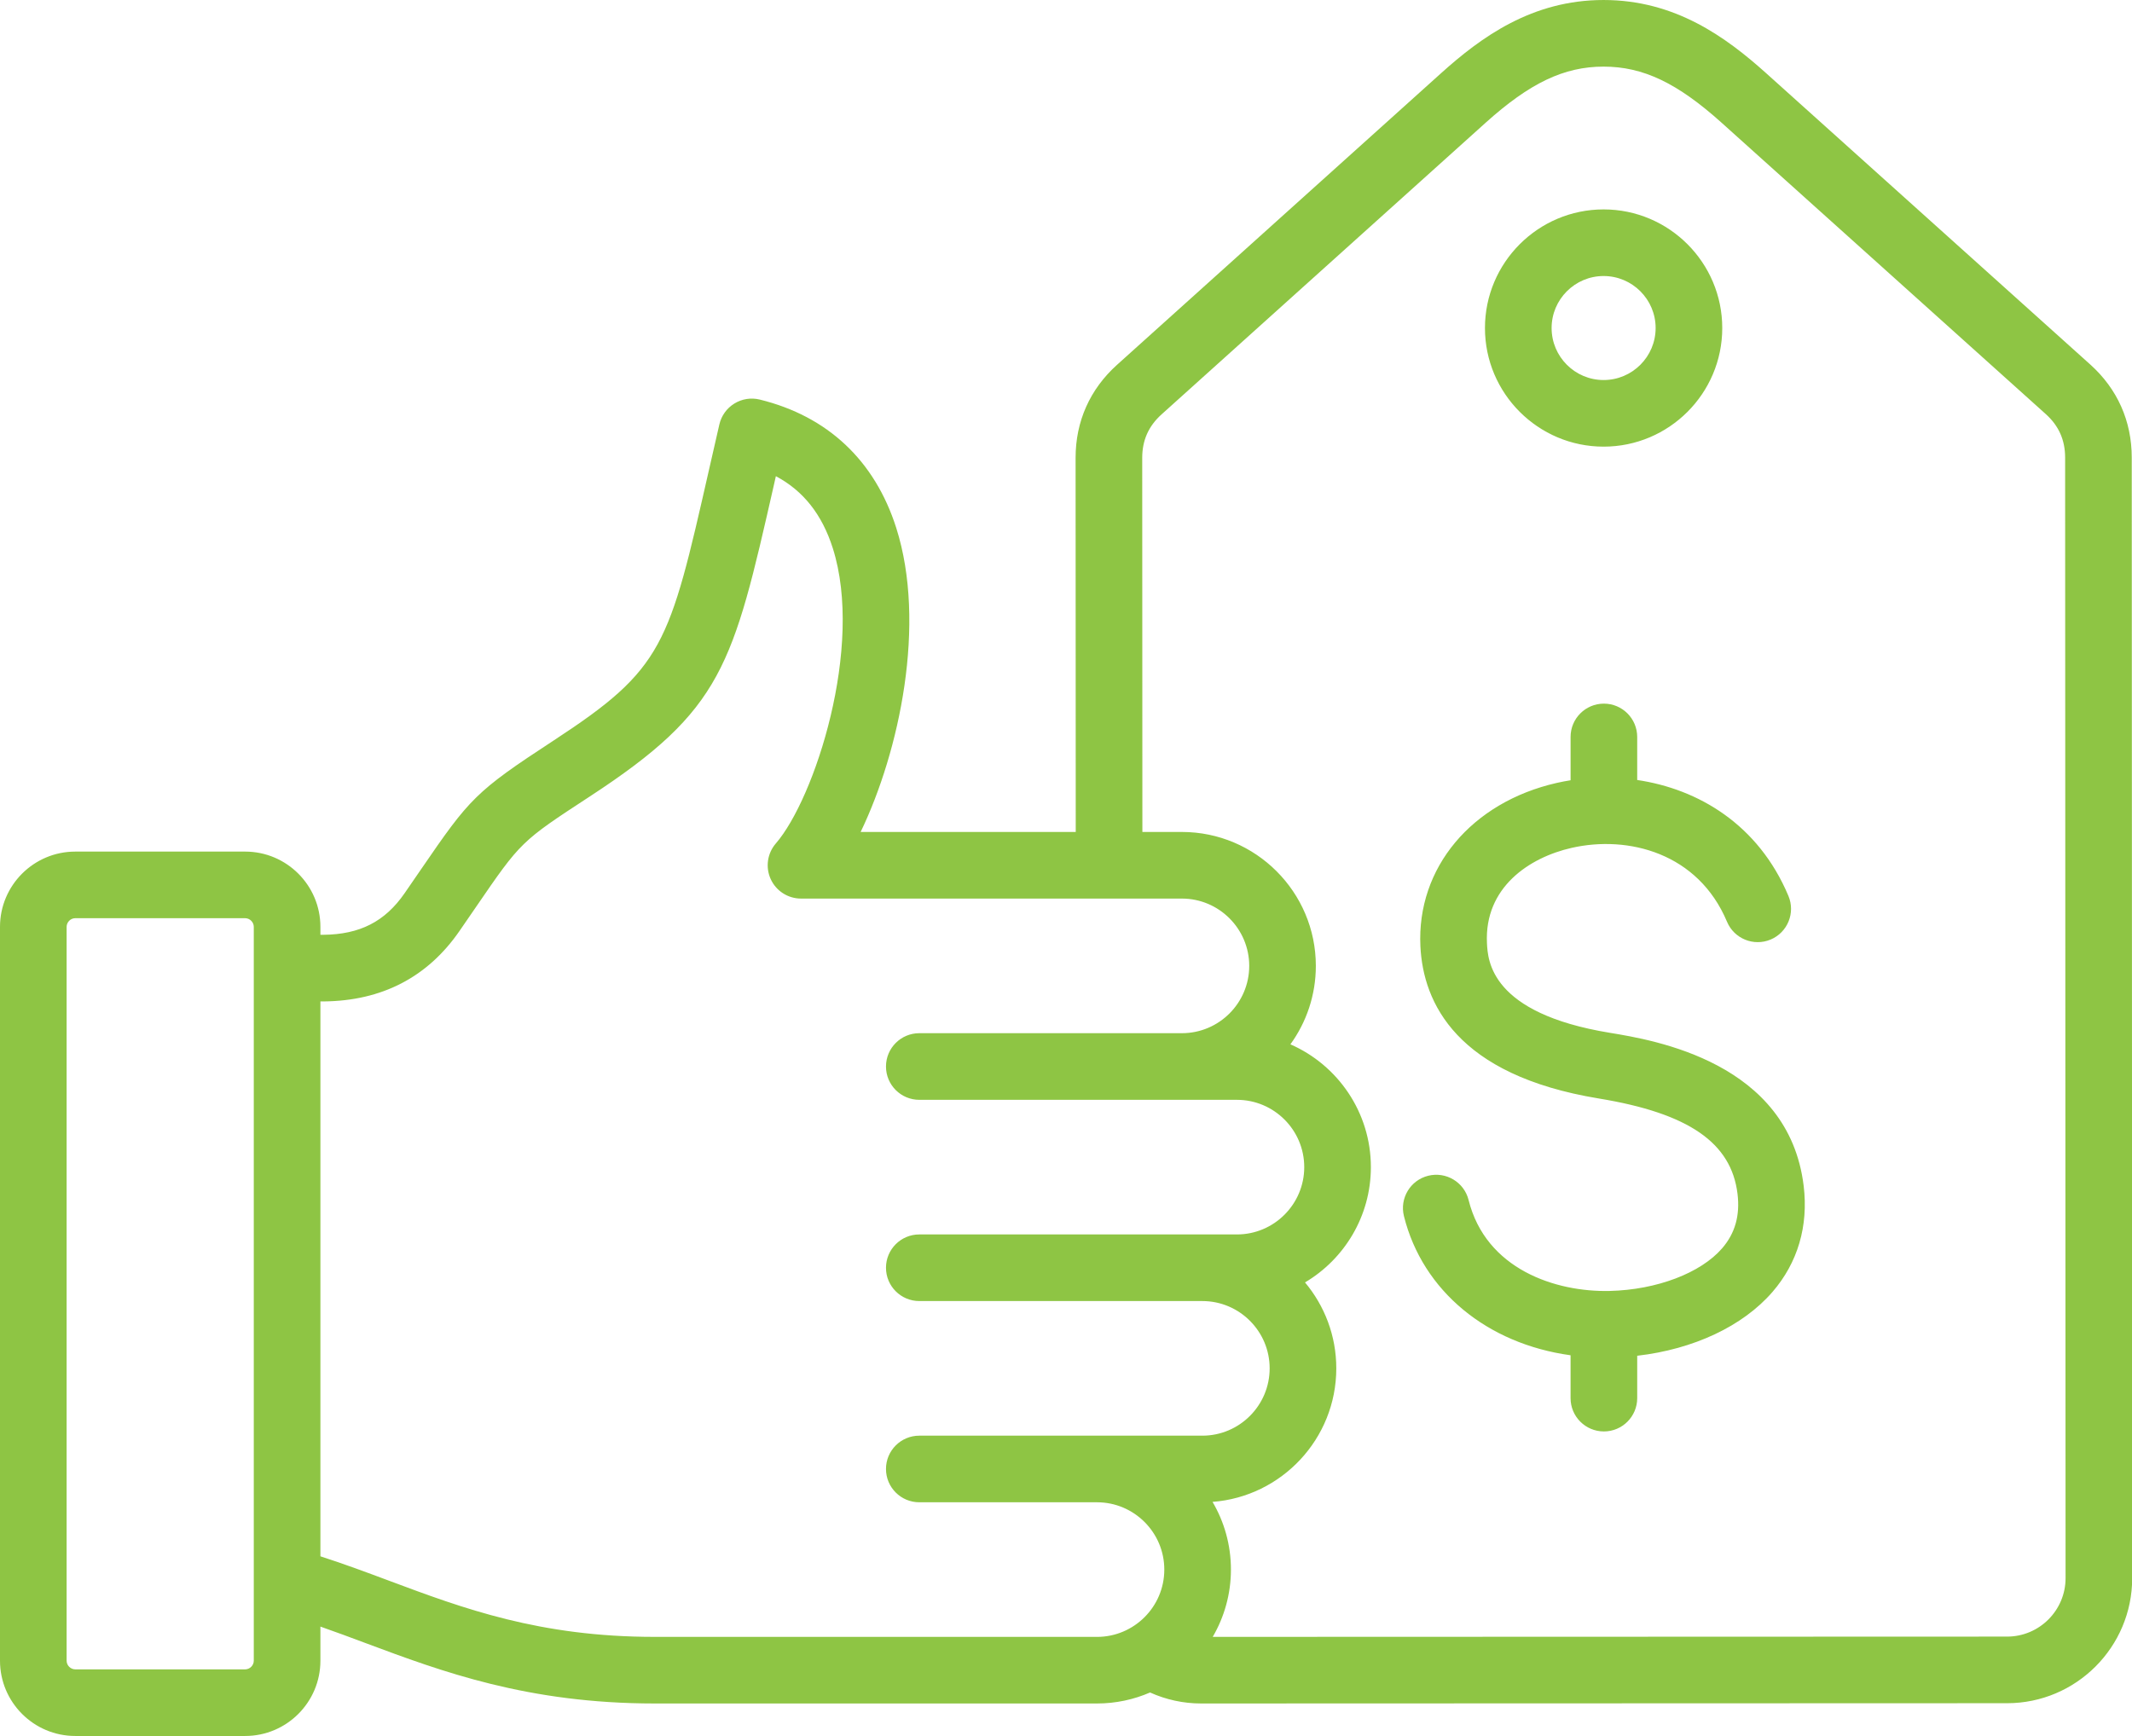 <?xml version="1.0" encoding="UTF-8" standalone="no"?>
<svg
   width="530"
   zoomAndPan="magnify"
   viewBox="0 0 397.5 323.719"
   height="431.625"
   preserveAspectRatio="xMidYMid"
   version="1.0"
   id="svg41"
   sodipodi:docname="Дизайн без названия (7).svg"
   xmlns:inkscape="http://www.inkscape.org/namespaces/inkscape"
   xmlns:sodipodi="http://sodipodi.sourceforge.net/DTD/sodipodi-0.dtd"
   xmlns="http://www.w3.org/2000/svg"
   xmlns:svg="http://www.w3.org/2000/svg">
  <sodipodi:namedview
     id="namedview41"
     pagecolor="#ffffff"
     bordercolor="#000000"
     borderopacity="0.25"
     inkscape:showpageshadow="2"
     inkscape:pageopacity="0.0"
     inkscape:pagecheckerboard="0"
     inkscape:deskcolor="#d1d1d1">
    <inkscape:page
       x="0"
       y="0"
       width="397.5"
       height="323.719"
       id="page2"
       margin="0"
       bleed="0" />
  </sodipodi:namedview>
  <defs
     id="defs12">
    <clipPath
       id="c111ad0e14">
      <path
         d="M 14.754,17.262 H 412.254 V 341.262 H 14.754 Z m 0,0"
         clip-rule="nonzero"
         id="path1" />
    </clipPath>
  </defs>
  <g
     id="g41"
     transform="translate(-14.754,-17.441)">
    <g
       clip-path="url(#c111ad0e14)"
       id="g13">
      <path
         fill="#8ec544"
         d="m 412.207,102.75 c -0.004,-6.797 -2.68,-12.793 -7.734,-17.336 L 344.051,31.098 c -7.52,-6.754 -16.992,-13.656 -30.316,-13.656 -0.004,0 -0.012,0 -0.016,0 -13.332,0.004 -22.809,6.918 -30.32,13.68 l -60.387,54.355 c -5.051,4.547 -7.723,10.547 -7.719,17.344 l 0.027,69.762 h -40.102 c 7.258,-15.074 12.312,-38.883 6.633,-56.711 -3.992,-12.551 -12.793,-20.82 -25.445,-23.922 -1.613,-0.398 -3.32,-0.129 -4.734,0.742 -1.418,0.871 -2.422,2.273 -2.797,3.895 -0.688,2.992 -1.328,5.797 -1.926,8.434 -7.461,32.852 -8.418,37.074 -29.027,50.543 -14.559,9.516 -15.59,10.746 -24.645,23.953 -0.926,1.348 -1.945,2.836 -3.086,4.488 -3.668,5.305 -8.359,7.695 -15.176,7.754 l -0.523,0.004 v -1.488 c 0,-7.738 -6.293,-14.031 -14.031,-14.031 H 28.785 c -7.738,0 -14.031,6.293 -14.031,14.031 V 327.129 c 0,7.738 6.293,14.031 14.031,14.031 h 31.676 c 7.738,0 14.031,-6.293 14.031,-14.031 v -6.367 c 2.801,0.977 5.598,2.02 8.48,3.098 14.113,5.27 30.105,11.242 53.852,11.242 h 82.457 c 3.516,0 6.859,-0.734 9.895,-2.051 2.984,1.344 6.211,2.051 9.523,2.051 0.004,0 0.004,0 0.008,0 l 150.27,-0.051 c 12.859,-0.008 23.316,-10.473 23.312,-23.332 z M 62.07,327.129 c 0,0.871 -0.738,1.609 -1.609,1.609 H 28.785 c -0.871,0 -1.609,-0.738 -1.609,-1.609 V 190.273 c 0,-0.871 0.738,-1.609 1.609,-1.609 h 31.676 c 0.871,0 1.609,0.738 1.609,1.609 z m 74.754,-4.449 c -21.5,0 -35.738,-5.316 -49.504,-10.461 -4.156,-1.551 -8.418,-3.145 -12.828,-4.562 V 204.184 h 0.598 c 10.852,-0.098 19.371,-4.508 25.32,-13.117 1.152,-1.664 2.18,-3.164 3.113,-4.527 8.352,-12.18 8.352,-12.18 21.199,-20.578 24.812,-16.219 26.641,-24.277 34.344,-58.191 0.113,-0.504 0.227,-1.016 0.344,-1.531 5.121,2.719 8.613,7.145 10.605,13.402 5.863,18.402 -3.379,46.738 -10.613,55.086 -1.59,1.84 -1.961,4.438 -0.953,6.648 1.012,2.211 3.219,3.629 5.652,3.629 h 71.012 c 6.918,0 12.551,5.633 12.551,12.551 0,6.922 -5.633,12.551 -12.551,12.551 h -48.957 c -3.434,0 -6.215,2.781 -6.215,6.215 0,3.43 2.781,6.211 6.215,6.211 h 59.215 c 6.922,0 12.551,5.629 12.551,12.551 0,6.918 -5.629,12.551 -12.551,12.551 h -59.215 c -3.434,0 -6.215,2.781 -6.215,6.211 0,3.43 2.781,6.211 6.215,6.211 h 52.766 c 6.922,0 12.551,5.629 12.551,12.551 0,6.918 -5.629,12.551 -12.551,12.551 h -52.766 c -3.434,0 -6.215,2.781 -6.215,6.211 0,3.43 2.781,6.211 6.215,6.211 h 33.125 c 6.922,0 12.551,5.629 12.551,12.551 0,6.922 -5.629,12.551 -12.551,12.551 z m 252.148,-0.051 -148.113,0.051 c 2.152,-3.691 3.395,-7.977 3.395,-12.551 0,-4.602 -1.25,-8.918 -3.43,-12.621 12.887,-0.977 23.074,-11.773 23.074,-24.902 0,-6.094 -2.195,-11.684 -5.832,-16.023 7.344,-4.352 12.281,-12.363 12.281,-21.5 0,-10.23 -6.184,-19.039 -15.004,-22.898 2.98,-4.113 4.742,-9.168 4.742,-14.629 0,-13.77 -11.203,-24.973 -24.973,-24.973 h -7.367 l -0.031,-69.766 c 0,-3.27 1.18,-5.918 3.609,-8.105 l 60.387,-54.355 c 8.273,-7.449 14.652,-10.488 22.012,-10.492 0.004,0 0.008,0 0.012,0 7.355,0 13.734,3.035 22.012,10.473 l 60.426,54.316 c 2.43,2.188 3.609,4.836 3.613,8.102 l 0.082,208.969 c 0,6.012 -4.887,10.902 -10.895,10.906 z m -37.934,-84.062 c 0.91,7.5 -1.102,14.34 -5.812,19.785 -5.539,6.406 -14.746,10.703 -25.223,11.906 v 7.902 c 0,3.43 -2.781,6.211 -6.211,6.211 -3.434,0 -6.215,-2.781 -6.215,-6.211 v -7.992 c -15.516,-2.133 -27.574,-11.941 -31.066,-25.949 -0.832,-3.328 1.195,-6.699 4.523,-7.527 3.332,-0.824 6.699,1.195 7.531,4.523 3.215,12.902 16.203,17.207 26.348,16.957 8.715,-0.211 16.926,-3.328 20.918,-7.945 2.426,-2.801 3.363,-6.125 2.875,-10.16 -1.16,-9.551 -9.125,-15.031 -25.832,-17.777 -26.59,-4.363 -32.781,-17.848 -33.293,-28.391 -0.707,-14.609 9.52,-26.855 25.449,-30.469 0.836,-0.188 1.688,-0.352 2.551,-0.488 v -8.078 c 0,-3.43 2.781,-6.211 6.211,-6.211 3.43,0 6.211,2.781 6.211,6.211 v 8.027 c 11.371,1.684 22.59,8.27 28.195,21.621 1.328,3.164 -0.156,6.805 -3.32,8.133 -3.164,1.328 -6.805,-0.16 -8.133,-3.324 -5.387,-12.828 -18.43,-16.164 -28.965,-13.773 -7.961,1.805 -16.289,7.418 -15.789,17.75 0.156,3.234 0.637,13.082 22.895,16.734 8.25,1.355 33.352,5.477 36.152,28.535 z M 313.738,100.73 c 12.199,0 22.121,-9.922 22.121,-22.117 0,-12.199 -9.922,-22.121 -22.121,-22.121 -12.195,0 -22.121,9.922 -22.121,22.121 0,12.195 9.926,22.117 22.121,22.117 z m 0,-31.816 c 5.348,0 9.699,4.352 9.699,9.695 0,5.348 -4.352,9.699 -9.699,9.699 -5.344,0 -9.695,-4.352 -9.695,-9.699 0,-5.344 4.352,-9.695 9.695,-9.695 z m 0,0"
         fill-opacity="1"
         fill-rule="nonzero"
         id="path13" />
    </g>
  </g>
</svg>
